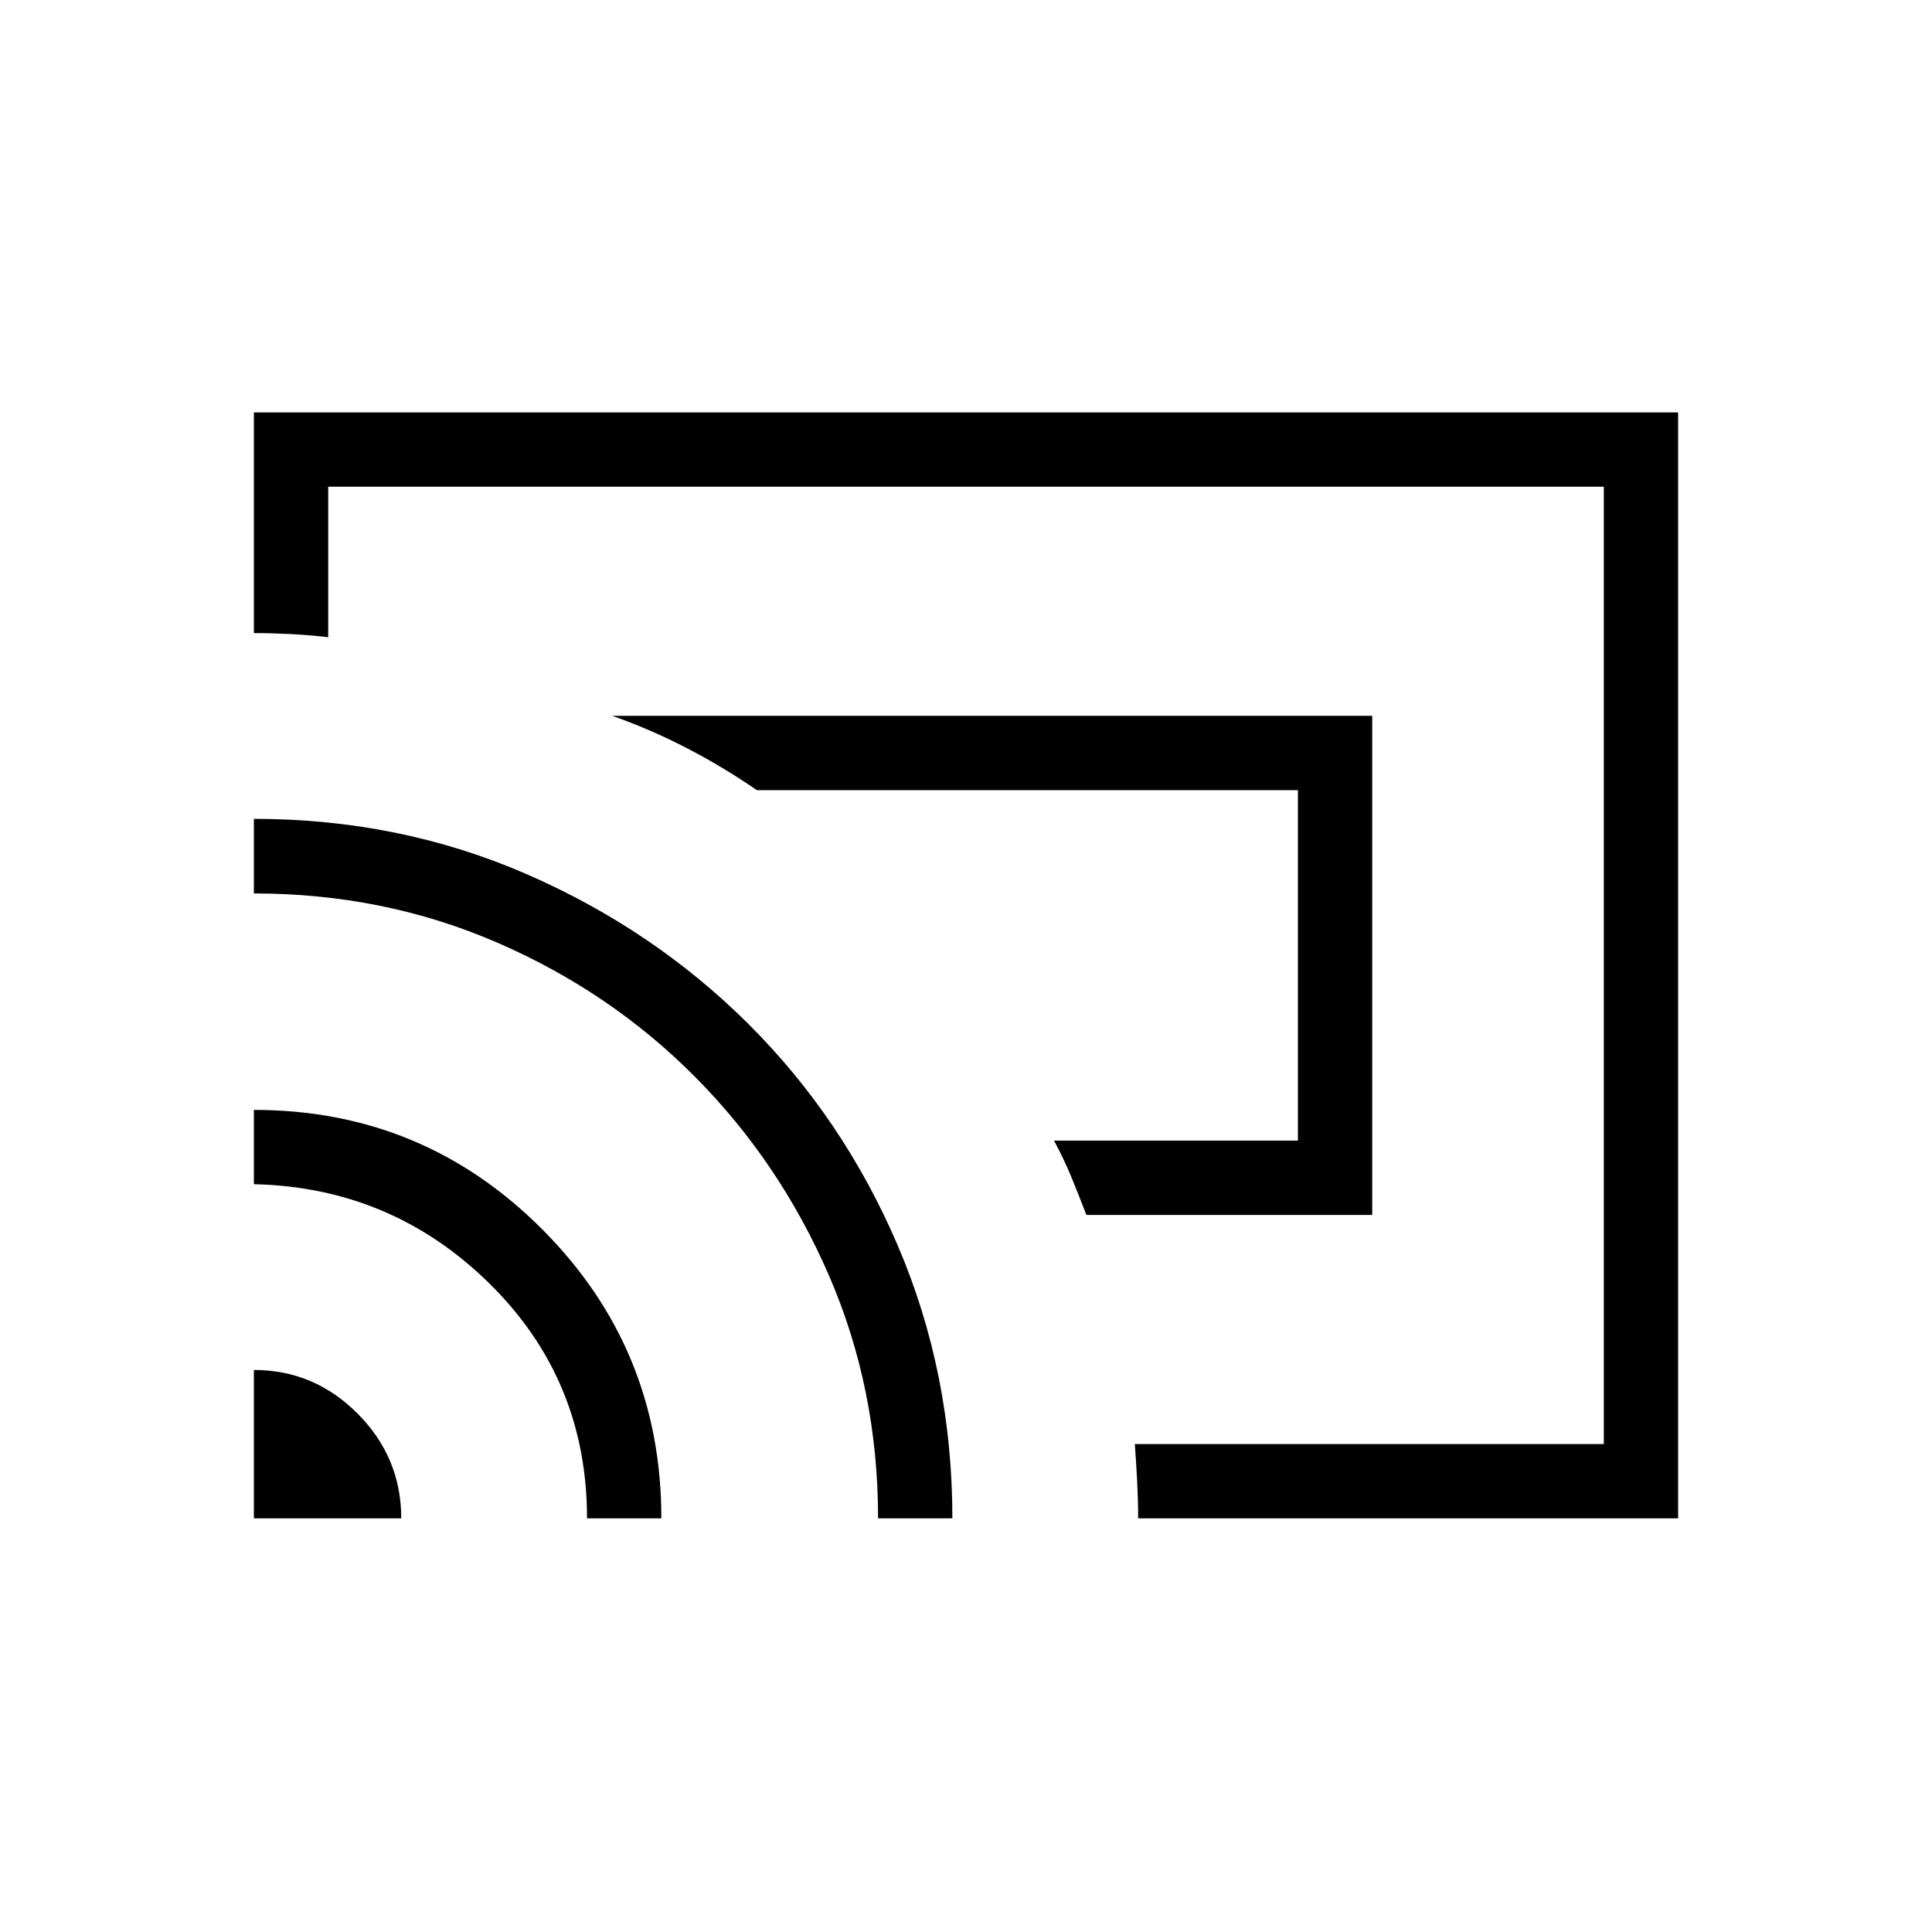 <svg xmlns="http://www.w3.org/2000/svg" height="24" viewBox="0 -960 960 960" width="24"><path d="M681.85-356.31H539.81q-3.43-8.92-7.12-18.01-3.69-9.1-8.96-18.91h121.19v-174.15H376.08q-16.62-11.43-34.54-20.75-17.92-9.33-37.31-16.18h377.62v248ZM480-480Zm353.85 274.46H565.54q0-8.88-.48-18.27-.48-9.38-1.18-18.65h233.04v-475.69H163.08v74.77q-9.27-1.08-18.66-1.56-9.38-.48-18.27-.48v-109.66h707.7v549.54Zm-707.7 0v-73.73q30 0 51.62 21.76 21.61 21.76 21.61 51.97h-73.23Zm165.54 0q0-69-48.55-116.75t-116.99-49.29v-36.92q84.11 0 143.29 59.34 59.18 59.34 59.18 143.62h-36.93Zm144.62 0q0-64.47-24.44-120.77-24.45-56.31-66.54-98.65-42.1-42.35-98.4-66.72-56.31-24.38-120.78-24.38v-37.06q72.31 0 135.3 27.38 62.99 27.38 110.3 74.42 47.31 47.04 74.39 110.33 27.09 63.3 27.09 135.45h-36.92Z"/></svg>